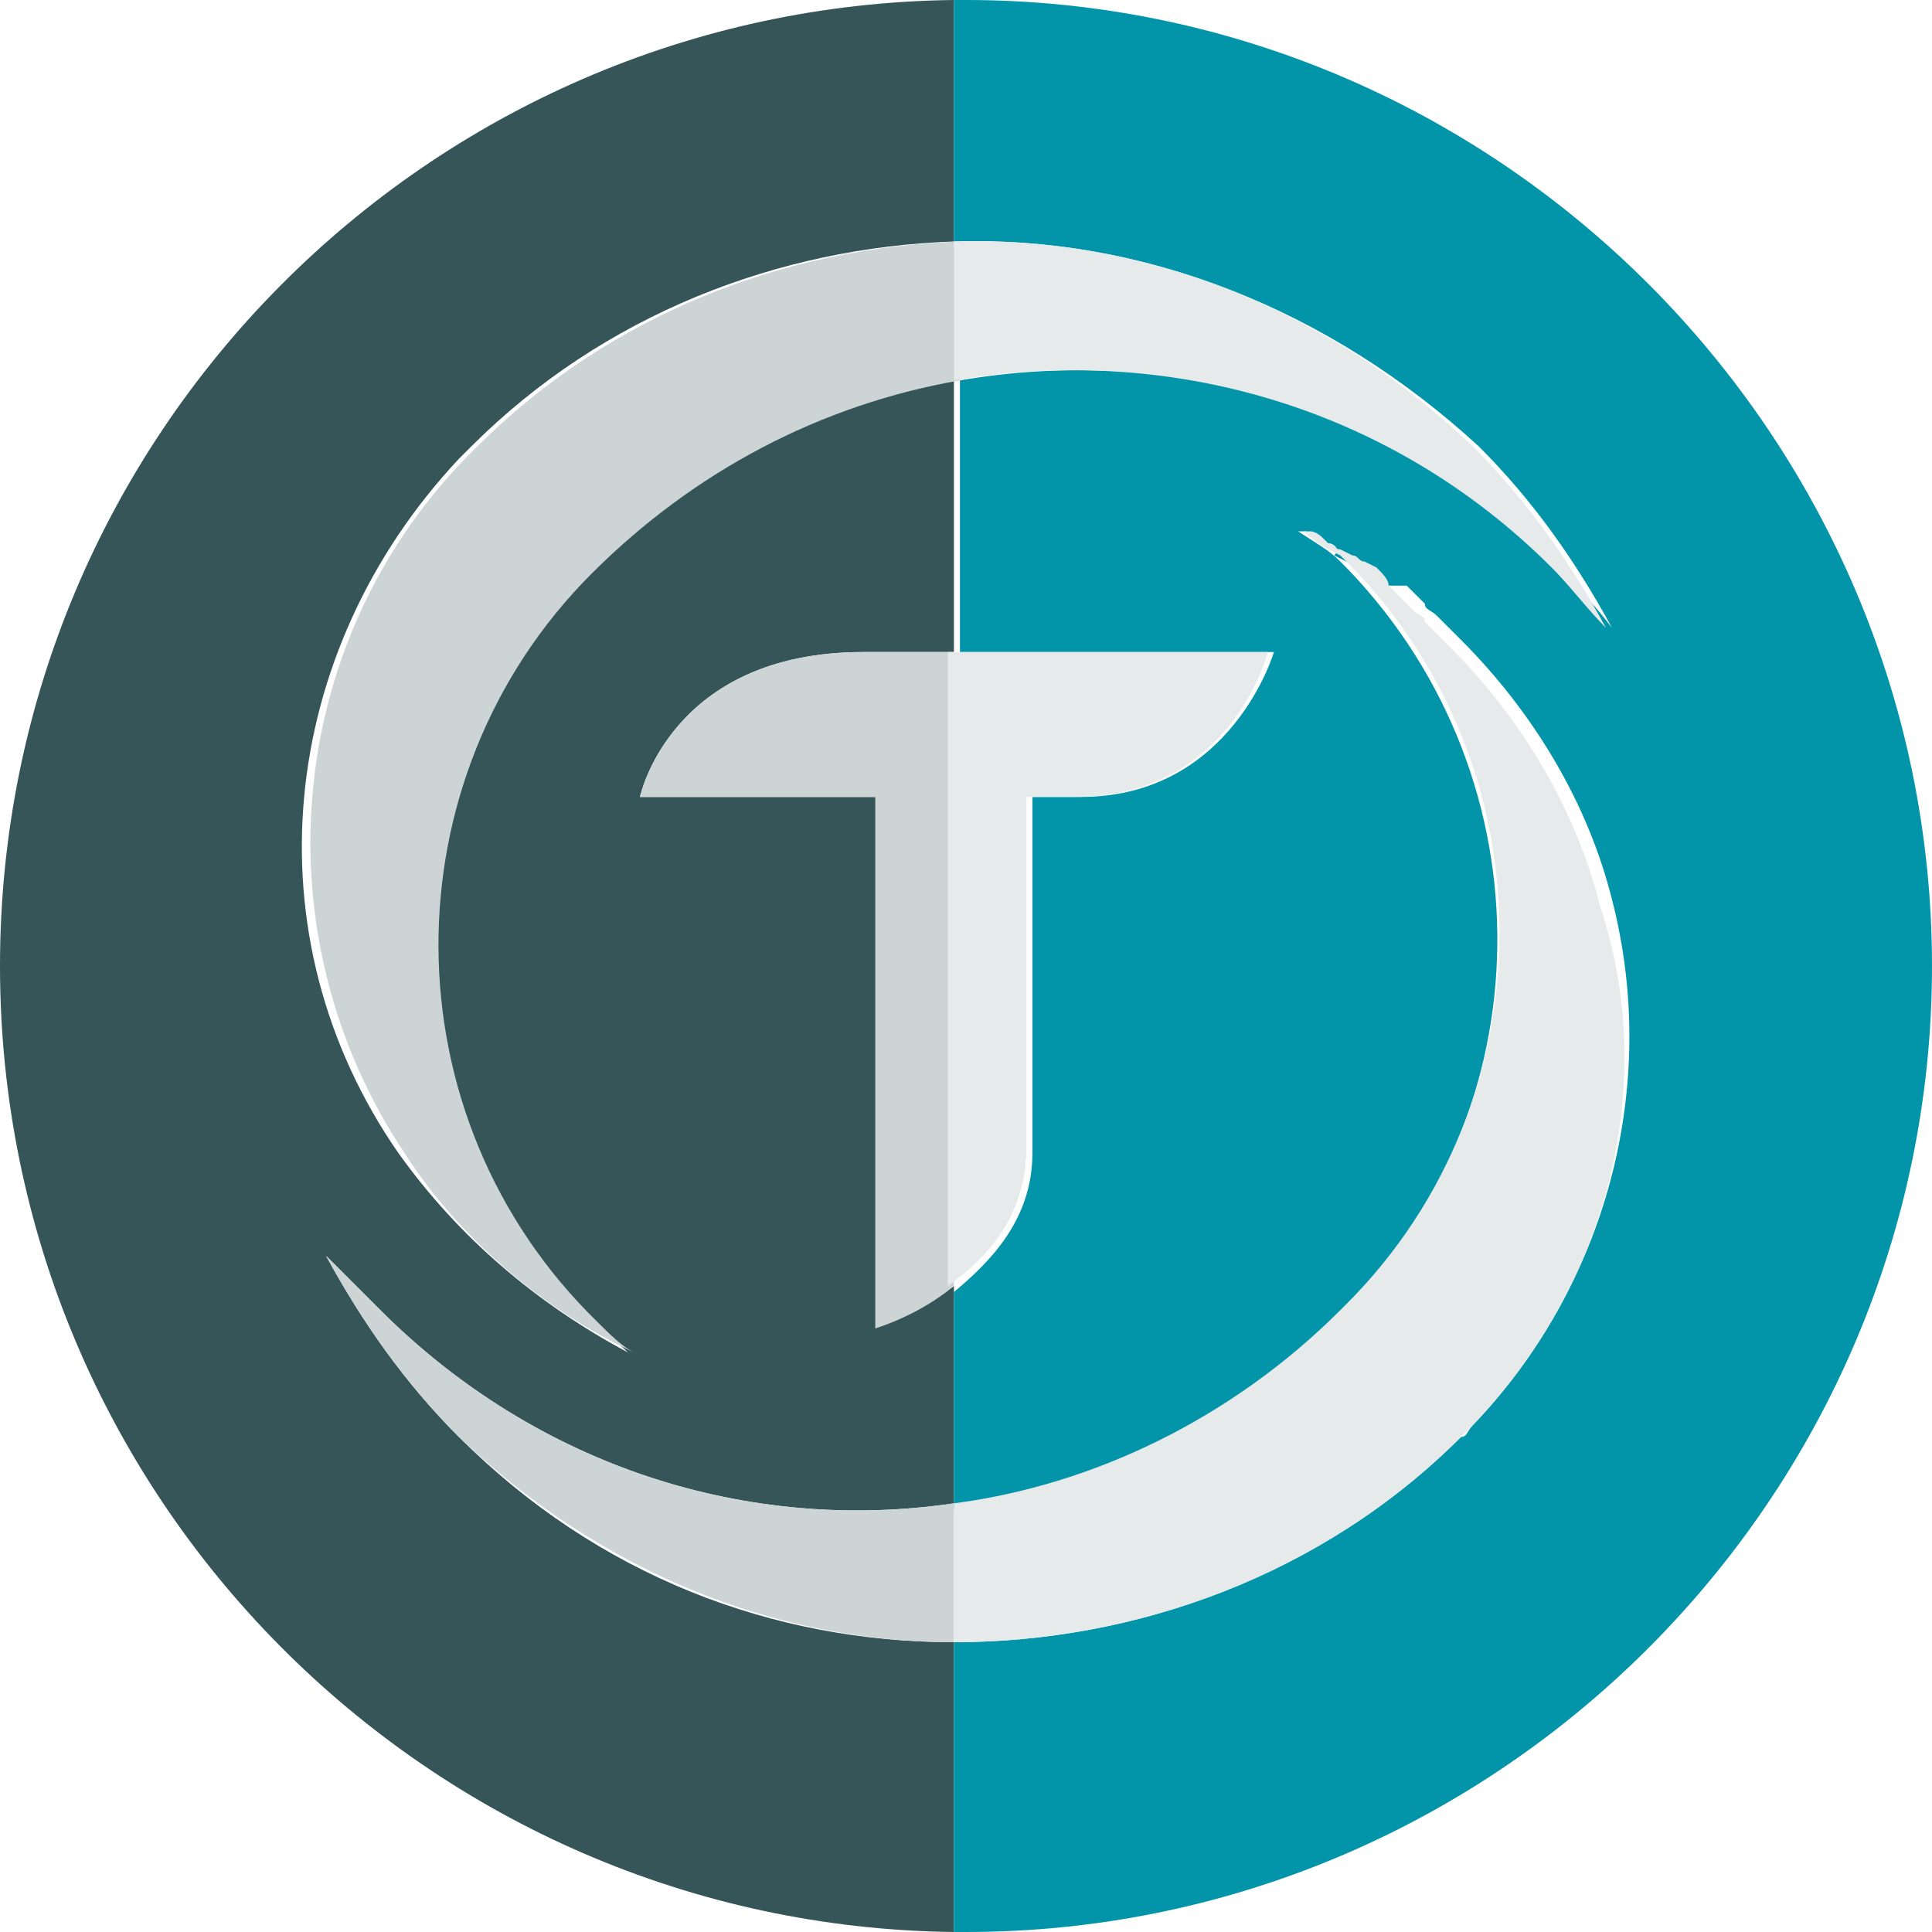 <?xml version="1.0" encoding="utf-8"?>
<!-- Generator: Adobe Illustrator 25.4.1, SVG Export Plug-In . SVG Version: 6.00 Build 0)  -->
<svg version="1.1" id="svg10277" xmlns:svg="http://www.w3.org/2000/svg"
	 xmlns="http://www.w3.org/2000/svg" xmlns:xlink="http://www.w3.org/1999/xlink" x="0px" y="0px" viewBox="0 0 512 512"
	 style="enable-background:new 0 0 512 512;" xml:space="preserve">
<style type="text/css">
	.st0{fill:none;}
	.st1{fill:#E6EAEA;}
	.st2{fill:#365558;}
	.st3{fill:#0295AA;}
	.st4{fill:#CDD4D5;}
	.st5{fill:url(#New_Pattern_Swatch_5);}
	.st6{fill:url(#New_Pattern_Swatch_6);}
	.st7{fill:url(#New_Pattern_Swatch_9);}
	.st8{fill:url(#New_Pattern_Swatch_10);}
</style>
<pattern  y="512" width="128" height="128" patternUnits="userSpaceOnUse" id="New_Pattern_Swatch_10" viewBox="0 -128 128 128" style="overflow:visible;">
	<g>
		<rect y="-128" class="st0" width="128" height="128"/>
		<rect y="-128" class="st1" width="128" height="128"/>
	</g>
</pattern>
<pattern  y="512" width="128" height="128" patternUnits="userSpaceOnUse" id="New_Pattern_Swatch_5" viewBox="0 -128 128 128" style="overflow:visible;">
	<g>
		<rect y="-128" class="st0" width="128" height="128"/>
		<rect y="-128" class="st2" width="128" height="128"/>
	</g>
</pattern>
<pattern  y="512" width="128" height="128" patternUnits="userSpaceOnUse" id="New_Pattern_Swatch_6" viewBox="0 -128 128 128" style="overflow:visible;">
	<g>
		<rect y="-128" class="st0" width="128" height="128"/>
		<rect y="-128" class="st3" width="128" height="128"/>
	</g>
</pattern>
<pattern  y="512" width="128" height="128" patternUnits="userSpaceOnUse" id="New_Pattern_Swatch_9" viewBox="0 -128 128 128" style="overflow:visible;">
	<g>
		<rect y="-128" class="st0" width="128" height="128"/>
		<rect y="-128" class="st4" width="128" height="128"/>
	</g>
</pattern>
<g id="g10275" transform="scale(16)">
	<path class="st5" d="M7.6,7.6c-3,3.2-3.5,7.9-1,11.5c1,1.4,2.3,2.5,3.8,3.3c-0.2-0.2-0.4-0.3-0.6-0.5c-3.4-3.4-3.5-9-0.1-12.4
		l0.1-0.1c1.7-1.7,3.8-2.7,6-3.1v4.5h-1.5c-3.2,0-3.7,2.4-3.7,2.4h3.9V22c0,0,0.6-0.2,1.3-0.7v3.6c-3.4,0.5-6.9-0.6-9.5-3.2
		c-0.2-0.2-0.3-0.3-0.5-0.5l-0.1-0.1c-0.1-0.1-0.2-0.2-0.3-0.3c0.6,1.1,1.3,2.1,2.2,3c2.3,2.3,5.2,3.4,8.2,3.4V32
		C7.1,31.9,0,24.8,0,16S7.1,0.1,15.8,0v4c-2.9,0.1-5.8,1.2-8,3.4C7.7,7.5,7.7,7.5,7.6,7.6z"/>
	<path class="st6" d="M32,16c0,8.8-7.2,16-16,16c-0.1,0-0.1,0-0.2,0v-4.8c3,0,6.1-1.1,8.4-3.4c0.1,0,0.1-0.1,0.2-0.2
		c2.2-2.3,3.1-5.6,2.3-8.7c-0.4-1.6-1.3-3.1-2.5-4.3c-0.1-0.1-0.2-0.2-0.3-0.3l-0.1-0.1c-0.1-0.1-0.2-0.1-0.2-0.2l-0.1-0.1l-0.2-0.2
		L23,9.7c-0.1-0.1-0.2-0.1-0.3-0.2l-0.2-0.1c-0.1,0-0.1-0.1-0.2-0.1l-0.2-0.1C22.2,9.1,22.1,9,22,9l-0.2-0.1c-0.1,0-0.1-0.1-0.2-0.1
		l-0.1,0C21.8,9,22,9.1,22.2,9.3c3.4,3.4,3.5,8.9,0.1,12.4l-0.1,0.1c-1.8,1.8-4,2.8-6.4,3.2v-3.6c0.6-0.5,1.3-1.2,1.3-2.3v-5.9h0.8
		c2.5,0,3.2-2.4,3.2-2.4h-5.2V6.3c3.5-0.6,7.2,0.4,9.9,3.1c0.3,0.3,0.6,0.6,0.9,1c-0.6-1.1-1.3-2.1-2.2-3C22,5.1,18.9,3.9,15.8,4V0
		c0.1,0,0.1,0,0.2,0C24.8,0,32,7.2,32,16z"/>
	<g id="g10273">
		<path class="st7" d="M15.8,10.8v10.5c-0.6,0.5-1.3,0.7-1.3,0.7v-8.8h-3.9c0,0,0.5-2.4,3.7-2.4H15.8z"/>
		<path class="st8" d="M21,10.8c0,0-0.6,2.4-3.2,2.4h-0.8V19c0,1.1-0.6,1.8-1.3,2.3V10.8H21z"/>
		<path class="st7" d="M15.8,24.9v2.3c-3,0-5.9-1.2-8.2-3.4c-0.9-0.9-1.6-1.9-2.2-3c0.1,0.1,0.2,0.2,0.3,0.3l0.1,0.1
			c0.2,0.2,0.3,0.3,0.5,0.5C8.9,24.3,12.4,25.4,15.8,24.9z"/>
		<path class="st8" d="M24.4,23.6c-0.1,0.1-0.1,0.1-0.2,0.2c-2.3,2.3-5.4,3.4-8.4,3.4v-2.3c2.3-0.3,4.6-1.4,6.4-3.2l0.1-0.1
			c3.4-3.4,3.4-9-0.1-12.4C22,9.1,21.8,9,21.6,8.8l0.1,0c0.1,0,0.2,0.1,0.2,0.1L22,9c0.1,0,0.1,0.1,0.2,0.1l0.2,0.1
			c0.1,0,0.1,0.1,0.2,0.1l0.2,0.1C22.9,9.5,23,9.6,23,9.7l0.1,0.1l0.2,0.2l0.1,0.1c0.1,0.1,0.2,0.1,0.2,0.2l0.1,0.1
			c0.1,0.1,0.2,0.2,0.3,0.3c1.2,1.2,2.1,2.7,2.5,4.3C27.5,18,26.6,21.3,24.4,23.6z"/>
		<path class="st7" d="M9.8,9.5c-3.4,3.4-3.4,9,0.1,12.4c0.2,0.2,0.4,0.4,0.6,0.5c-1.5-0.7-2.9-1.9-3.8-3.3c-2.4-3.6-2-8.4,1-11.5
			c0.1-0.1,0.1-0.1,0.2-0.2c2.2-2.2,5.1-3.3,8-3.4v2.3C13.6,6.7,11.5,7.8,9.8,9.5L9.8,9.5z"/>
		<path class="st8" d="M26.6,10.4c-0.3-0.3-0.6-0.7-0.9-1c-2.7-2.7-6.4-3.7-9.9-3.1V4c3.1-0.1,6.2,1.1,8.6,3.4
			C25.3,8.3,26,9.3,26.6,10.4z"/>
	</g>
</g>
</svg>
